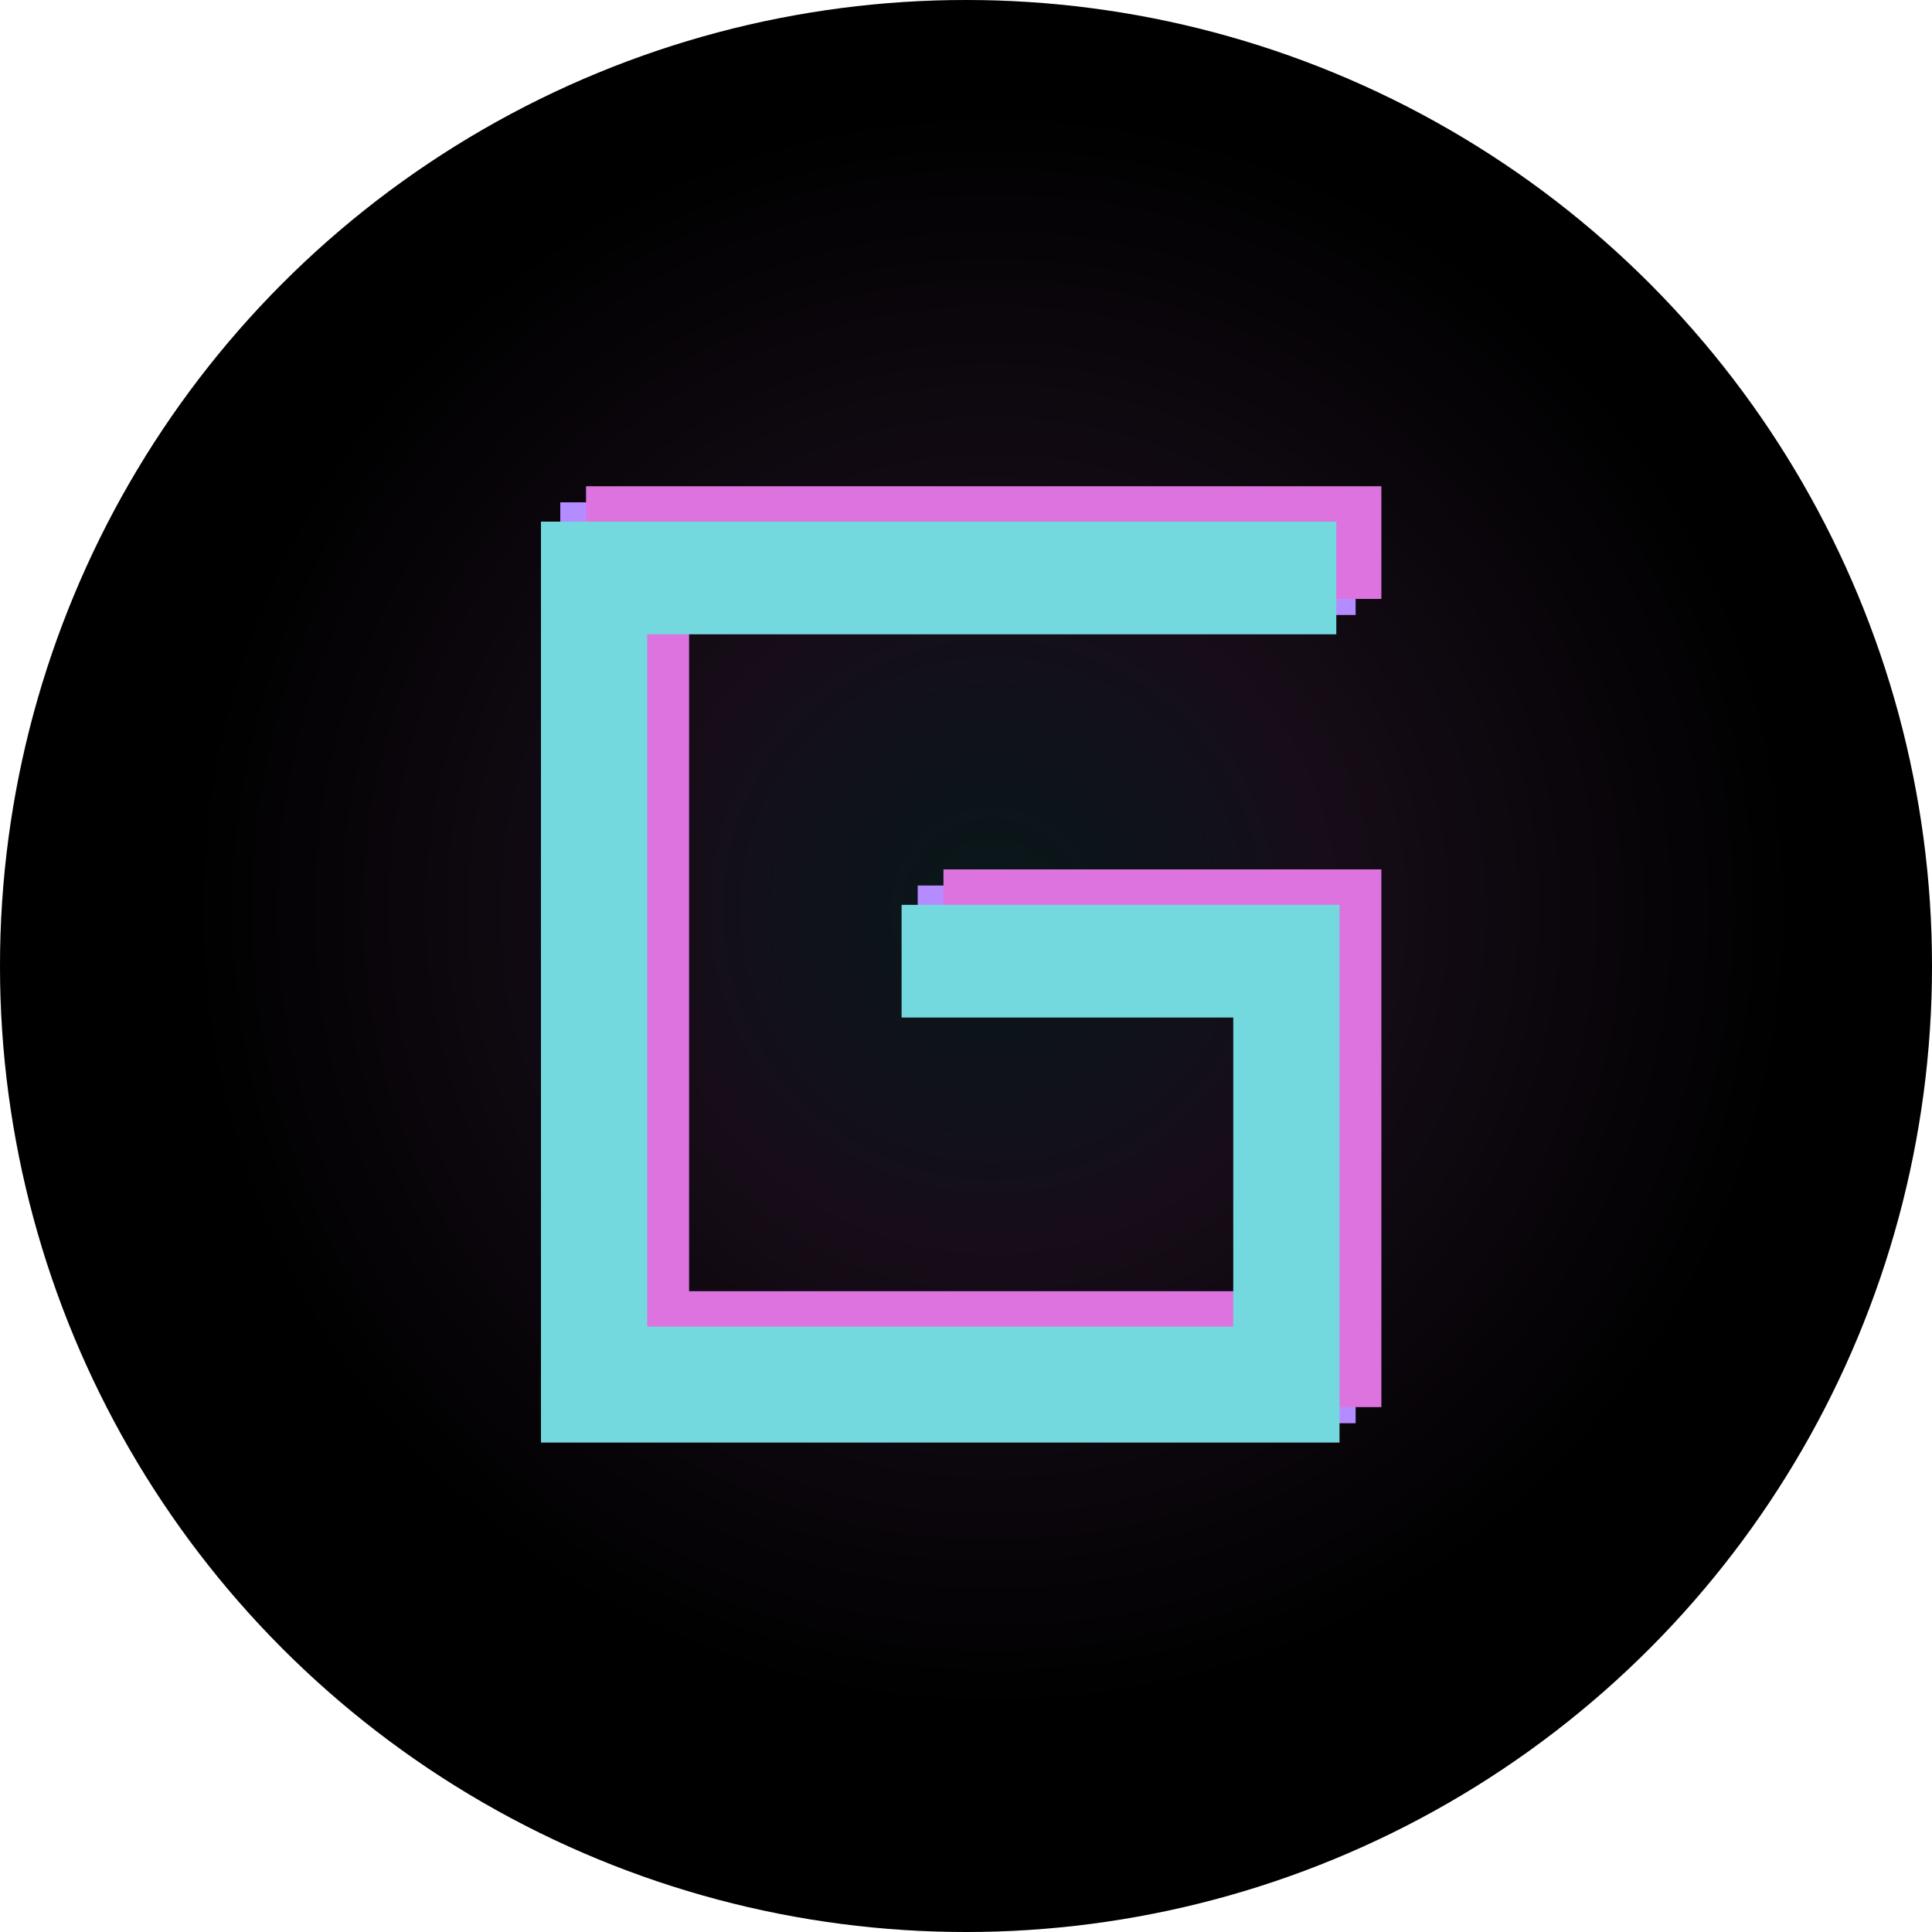 <?xml version="1.0" encoding="utf-8"?>
<!-- Generator: Adobe Illustrator 28.2.0, SVG Export Plug-In . SVG Version: 6.00 Build 0)  -->
<svg version="1.1" id="Layer_1" xmlns="http://www.w3.org/2000/svg" xmlns:xlink="http://www.w3.org/1999/xlink" x="0px" y="0px"
	 viewBox="0 0 60 60" style="enable-background:new 0 0 60 60;" xml:space="preserve">
<style type="text/css">
	.st0{clip-path:url(#SVGID_00000140729944325959954720000006556890030840206245_);}
	.st1{fill:url(#SVGID_00000173161758418607297110000010841544130734283694_);fill-opacity:0.1;}
	.st2{fill-rule:evenodd;clip-rule:evenodd;fill:#B58CFF;}
	.st3{fill-rule:evenodd;clip-rule:evenodd;fill:#DD73DF;}
	.st4{fill-rule:evenodd;clip-rule:evenodd;fill:#73D9DF;}
</style>
<g>
	<defs>
		<circle id="SVGID_1_" cx="30" cy="30" r="30"/>
	</defs>
	<clipPath id="SVGID_00000000185594350060685930000017511254515814151359_">
		<use xlink:href="#SVGID_1_"  style="overflow:visible;"/>
	</clipPath>
	<g style="clip-path:url(#SVGID_00000000185594350060685930000017511254515814151359_);">
		<rect width="60" height="60"/>
		
			<radialGradient id="SVGID_00000006695778862854497880000002667738182462933155_" cx="-0.523" cy="59.89" r="0.525" gradientTransform="matrix(16.013 44.607 44.607 -16.013 -2632.321 1010.632)" gradientUnits="userSpaceOnUse">
			<stop  offset="0" style="stop-color:#4AEFFF"/>
			<stop  offset="0.417" style="stop-color:#E17FF5"/>
			<stop  offset="1" style="stop-color:#000000"/>
		</radialGradient>
		<rect style="fill:url(#SVGID_00000006695778862854497880000002667738182462933155_);fill-opacity:0.1;" width="60" height="60"/>
		<g>
			<path class="st2" d="M17.4,15.6h24.7v3.5H20.6v21.5h18.2v-9.6H28.5v-3.5h13.6v16.7H17.4V15.6z"/>
		</g>
		<g>
			<path class="st3" d="M18.2,15.1h24.7v3.5H21.4v21.5h18.2v-9.6H29.3V27h13.6v16.7H18.2V15.1z"/>
		</g>
		<g>
			<path class="st4" d="M16.8,16.2h24.7v3.5H20.1v21.5h18.2v-9.6H28v-3.5h13.6v16.7H16.8V16.2z"/>
		</g>
	</g>
</g>
</svg>
